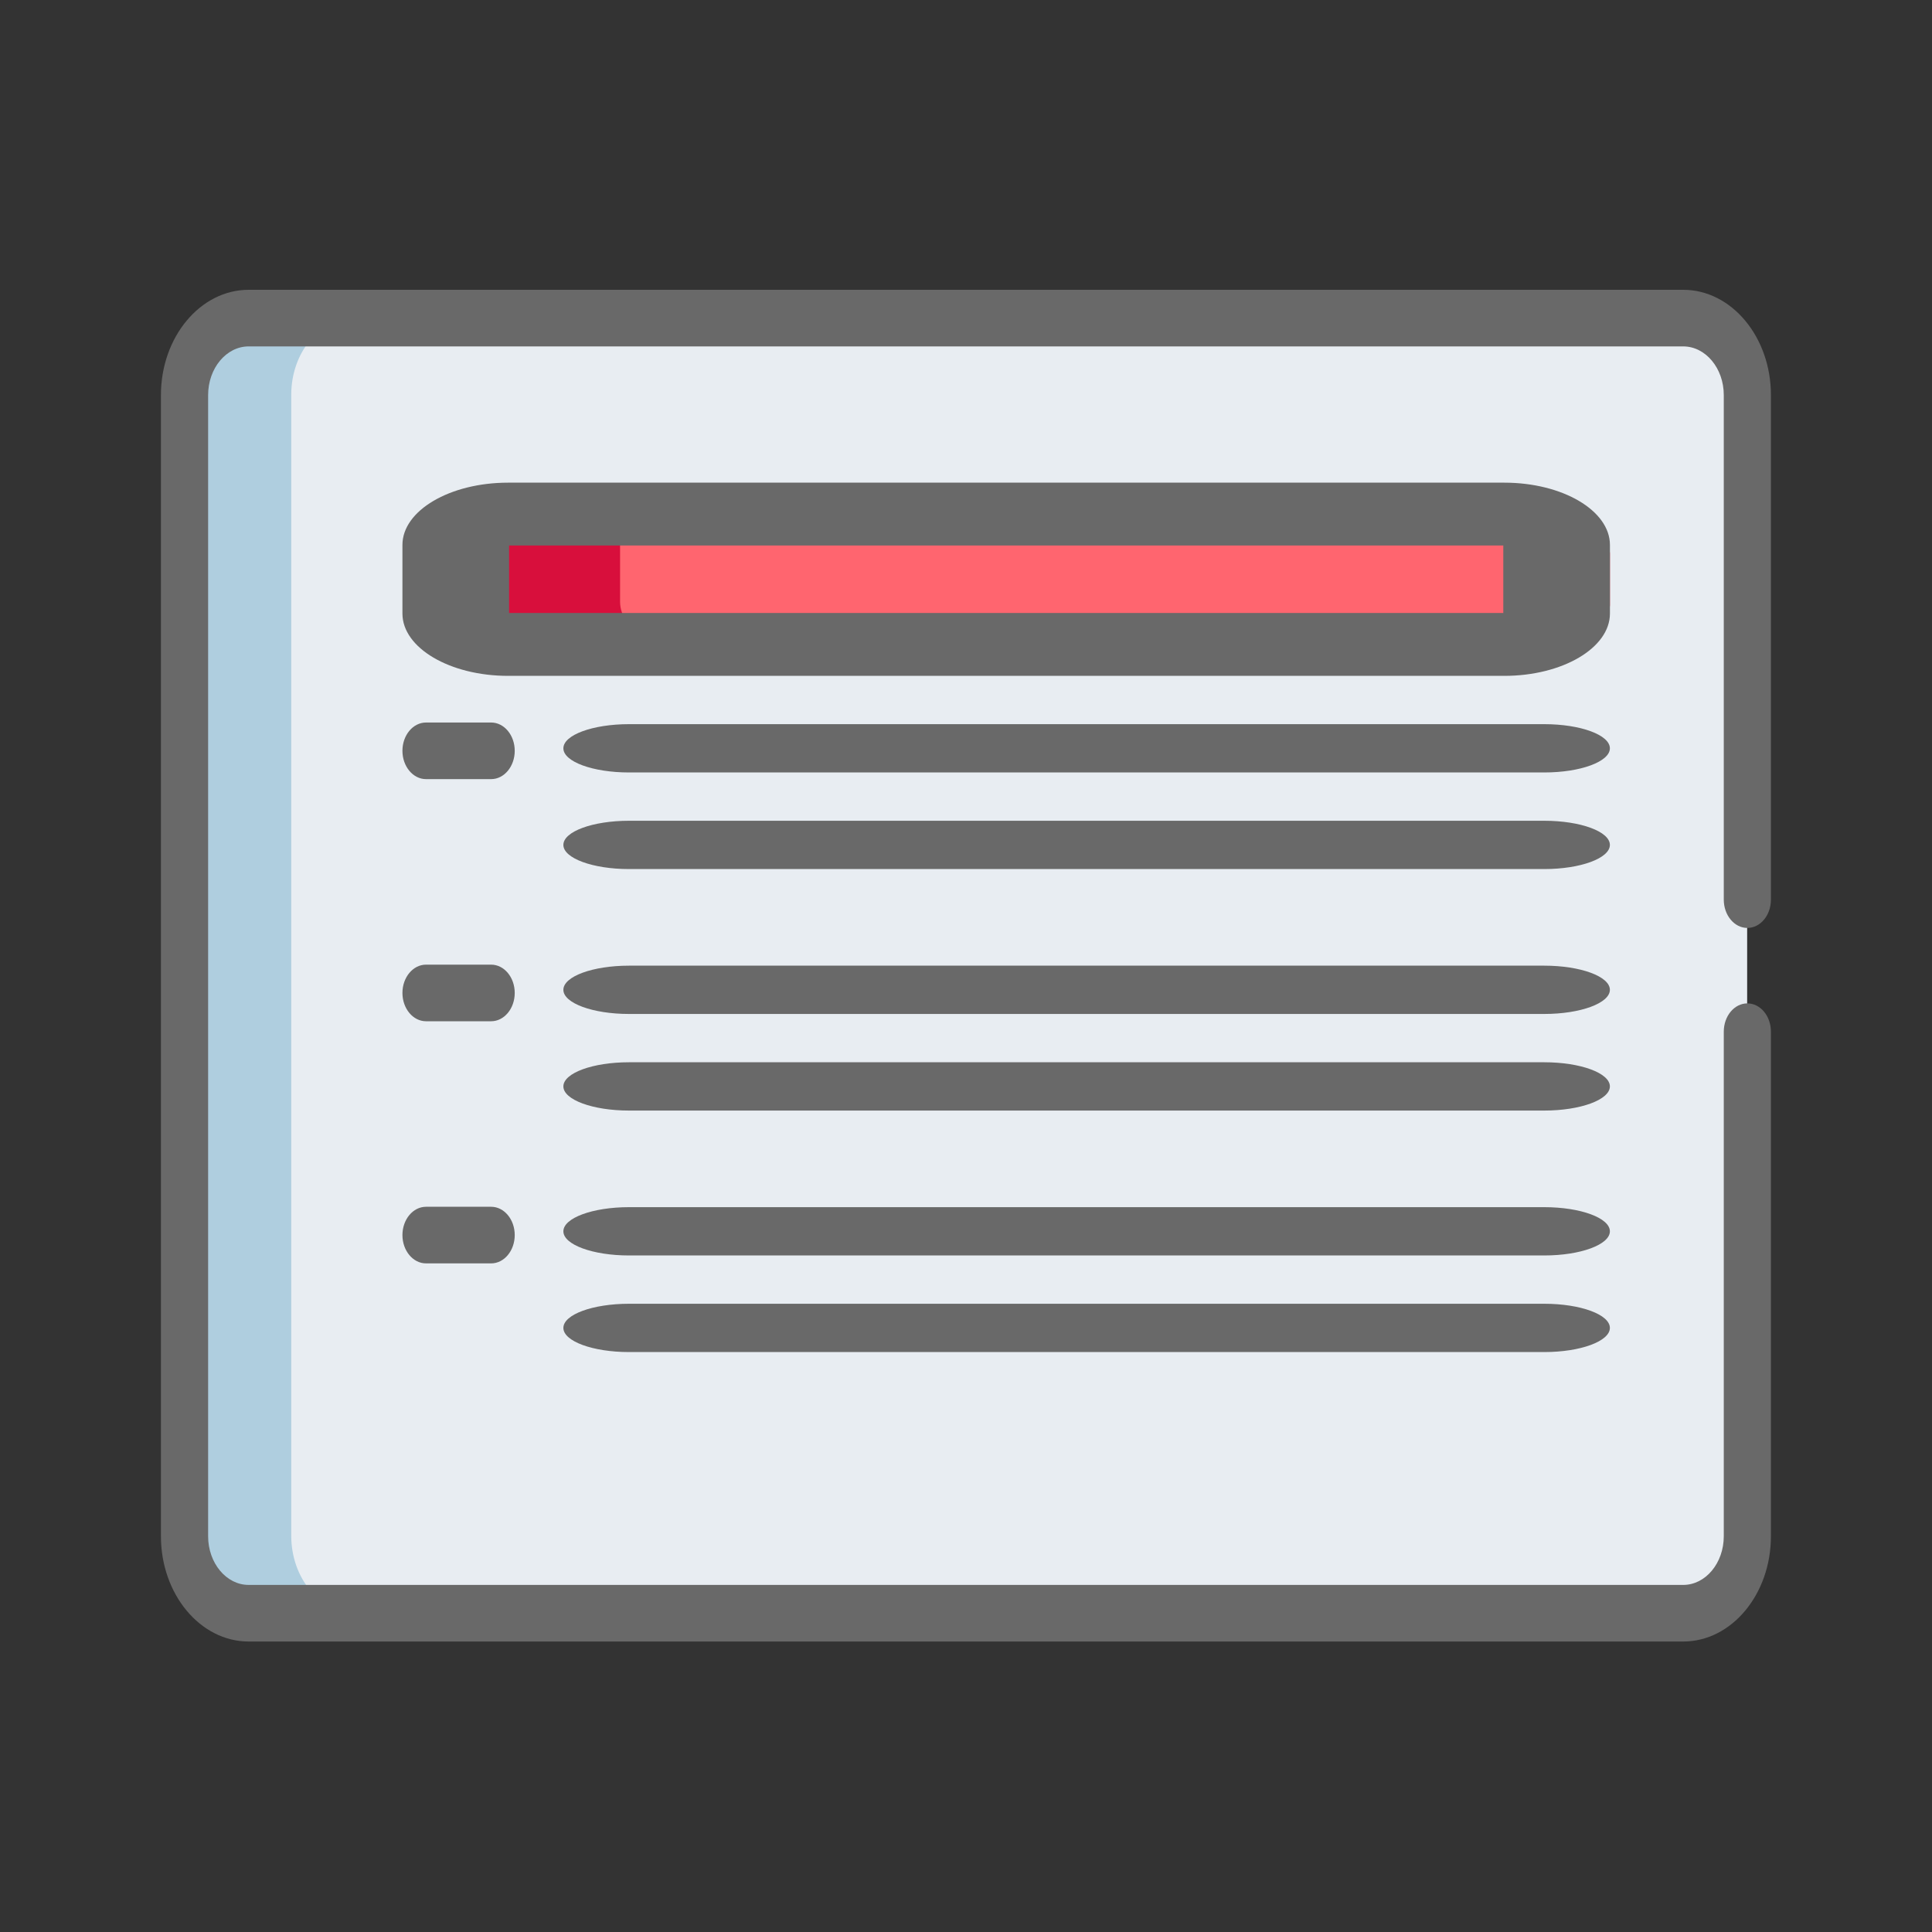 <svg width="40" height="40" viewBox="0 0 40 40" fill="none" xmlns="http://www.w3.org/2000/svg">
<rect x="0" y="0" width="40" height="40" fill="#333333" stroke="none"/>
<path d="M34.845 6.578H5.144C4.414 6.578 3.816 7.295 3.816 8.171V31.798C3.816 32.674 4.414 33.391 5.144 33.391H34.845C35.576 33.391 36.173 32.674 36.173 31.798V8.171C36.173 7.295 35.576 6.578 34.845 6.578V6.578Z" fill="#E8EDF2"/>
<path d="M6.03 31.798V8.171C6.03 7.295 6.627 6.578 7.358 6.578H5.144C4.414 6.578 3.816 7.295 3.816 8.171V31.798C3.816 32.674 4.414 33.391 5.144 33.391H7.358C6.627 33.391 6.03 32.674 6.03 31.798Z" fill="#AFCEDF"/>
<path d="M32.224 10.993H11.109C10.496 10.993 10 11.204 10 11.466V12.52C10 12.781 10.496 12.993 11.109 12.993H32.224C32.837 12.993 33.333 12.781 33.333 12.52V11.466C33.333 11.204 32.837 10.993 32.224 10.993V10.993Z" fill="#FF656F"/>
<path d="M12.838 12.455V11.175C12.838 10.858 13.053 10.601 13.317 10.601H10.479C10.214 10.601 10 10.858 10 11.175V12.455C10 12.773 10.214 13.03 10.479 13.03H13.317C13.053 13.03 12.838 12.773 12.838 12.455Z" fill="#D80F3C"/>
<path d="M31.972 16.993H13.023C12.272 16.993 11.664 17.216 11.664 17.493C11.664 17.769 12.272 17.993 13.023 17.993H31.972C32.722 17.993 33.331 17.769 33.331 17.493C33.331 17.216 32.722 16.993 31.972 16.993V16.993Z" fill="#696969"/>
<path d="M31.972 19.993H13.023C12.272 19.993 11.664 20.216 11.664 20.493C11.664 20.769 12.272 20.993 13.023 20.993H31.972C32.722 20.993 33.331 20.769 33.331 20.493C33.331 20.216 32.722 19.993 31.972 19.993V19.993Z" fill="#696969"/>
<path d="M33.332 11.282C33.332 10.571 32.351 9.993 31.145 9.993H10.519C9.313 9.993 8.332 10.571 8.332 11.282V12.703C8.332 13.414 9.313 13.993 10.519 13.993H31.145C32.351 13.993 33.332 13.414 33.332 12.703V11.282H33.332ZM31.124 12.691H10.54V11.294H31.124V12.691Z" fill="#696969"/>
<path d="M31.972 14.993H13.023C12.272 14.993 11.664 15.216 11.664 15.493C11.664 15.769 12.272 15.993 13.023 15.993H31.972C32.722 15.993 33.331 15.769 33.331 15.493C33.331 15.216 32.722 14.993 31.972 14.993Z" fill="#696969"/>
<path d="M31.972 21.993H13.023C12.272 21.993 11.664 22.216 11.664 22.493C11.664 22.769 12.272 22.993 13.023 22.993H31.972C32.722 22.993 33.331 22.769 33.331 22.493C33.331 22.216 32.722 21.993 31.972 21.993V21.993Z" fill="#696969"/>
<path d="M31.972 24.993H13.023C12.272 24.993 11.664 25.216 11.664 25.493C11.664 25.769 12.272 25.993 13.023 25.993H31.972C32.722 25.993 33.331 25.769 33.331 25.493C33.331 25.216 32.722 24.993 31.972 24.993V24.993Z" fill="#696969"/>
<path d="M31.972 26.993H13.023C12.272 26.993 11.664 27.216 11.664 27.493C11.664 27.769 12.272 27.993 13.023 27.993H31.972C32.722 27.993 33.331 27.769 33.331 27.493C33.331 27.216 32.722 26.993 31.972 26.993V26.993Z" fill="#696969"/>
<path d="M10.169 19.972H8.82C8.551 19.972 8.332 20.234 8.332 20.558C8.332 20.881 8.551 21.144 8.82 21.144H10.169C10.438 21.144 10.657 20.881 10.657 20.558C10.657 20.234 10.438 19.972 10.169 19.972Z" fill="#696969"/>
<path d="M10.169 14.959H8.82C8.551 14.959 8.332 15.221 8.332 15.545C8.332 15.868 8.551 16.131 8.82 16.131H10.169C10.438 16.131 10.657 15.868 10.657 15.545C10.657 15.221 10.438 14.959 10.169 14.959Z" fill="#696969"/>
<path d="M10.169 24.985H8.82C8.551 24.985 8.332 25.247 8.332 25.571C8.332 25.894 8.551 26.157 8.82 26.157H10.169C10.438 26.157 10.657 25.894 10.657 25.571C10.657 25.247 10.438 24.985 10.169 24.985Z" fill="#696969"/>
<path d="M34.849 6H5.148C4.147 6 3.332 6.978 3.332 8.179V31.806C3.332 33.008 4.147 33.986 5.148 33.986H34.849C35.851 33.986 36.665 33.008 36.665 31.806V21.36C36.665 21.036 36.447 20.774 36.177 20.774C35.907 20.774 35.689 21.036 35.689 21.36V31.806C35.689 32.362 35.312 32.814 34.849 32.814H5.148C4.685 32.814 4.309 32.362 4.309 31.806V8.179C4.309 7.624 4.685 7.172 5.148 7.172H34.849C35.312 7.172 35.689 7.624 35.689 8.179V18.626C35.689 18.949 35.907 19.212 36.177 19.212C36.447 19.212 36.665 18.949 36.665 18.626V8.179C36.665 6.978 35.851 6 34.849 6V6Z" fill="#696969"/>
</svg>
